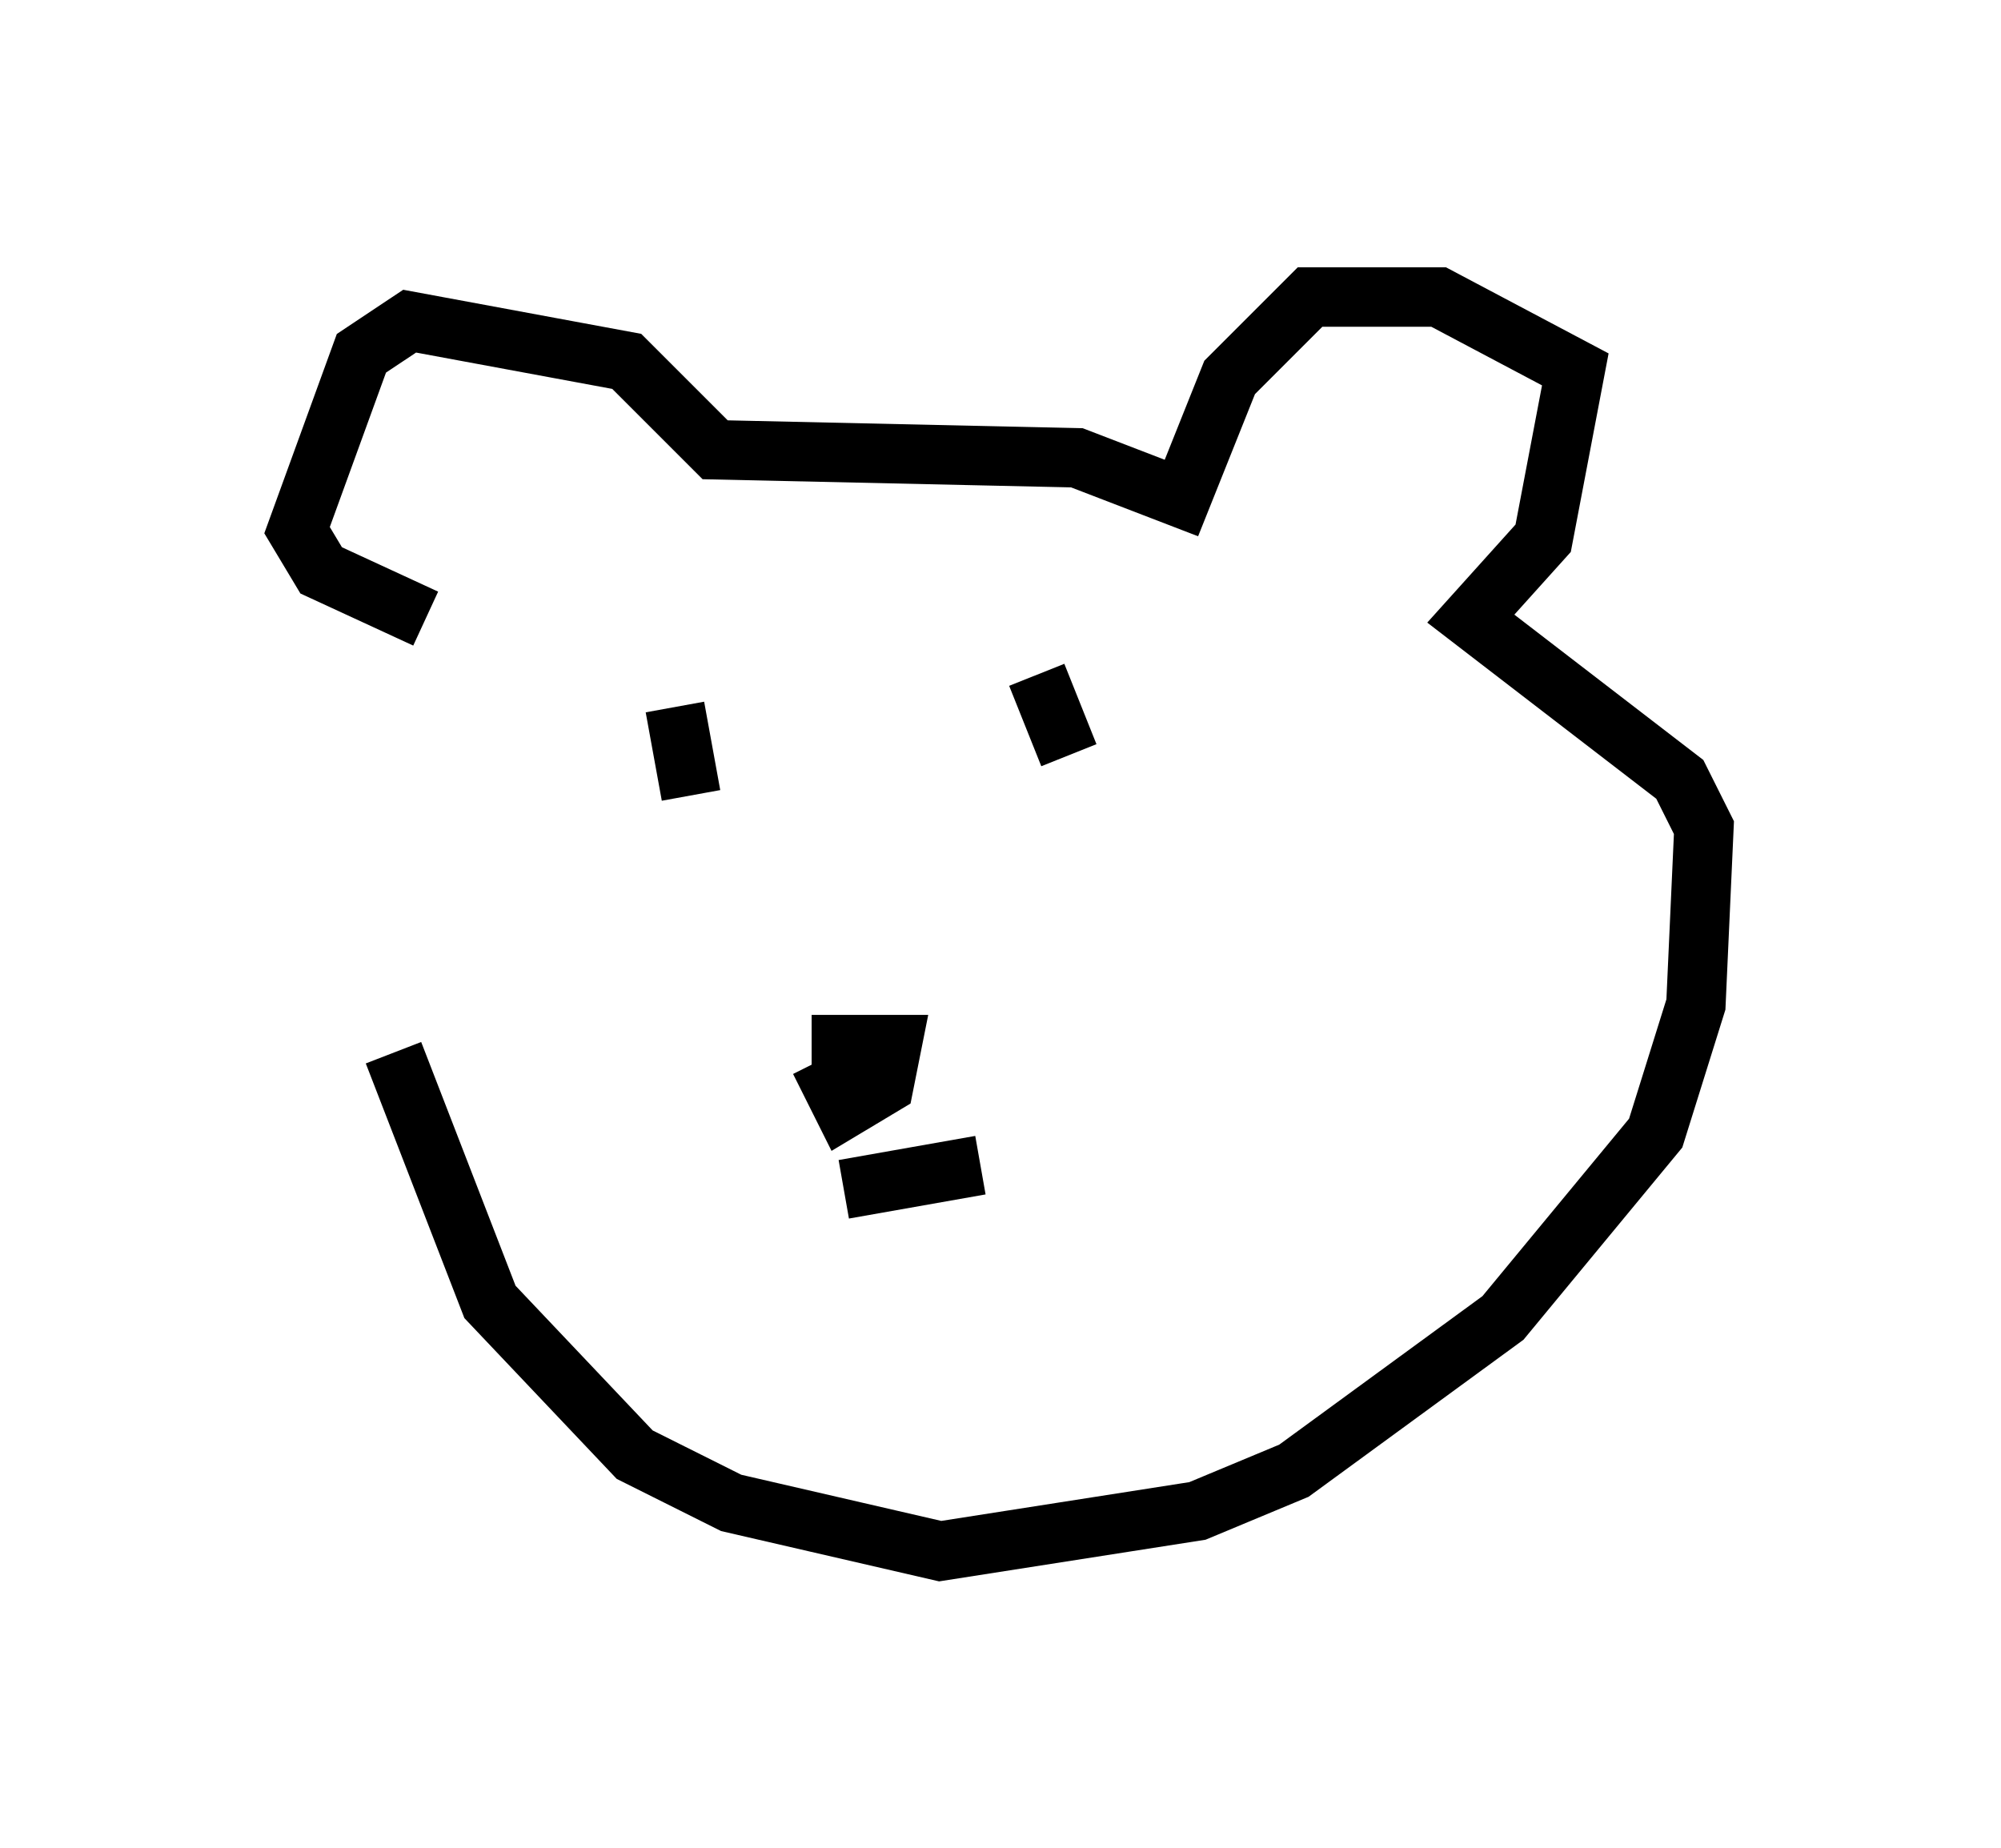 <?xml version="1.0" encoding="utf-8" ?>
<svg baseProfile="full" height="31.109" version="1.1" width="33.68" xmlns="http://www.w3.org/2000/svg" xmlns:ev="http://www.w3.org/2001/xml-events" xmlns:xlink="http://www.w3.org/1999/xlink"><defs /><rect fill="white" height="31.109" width="33.68" x="0" y="0" /><path d="M7.3, 11.36 m-0.677, 6.36 l1.624, 4.195 2.436, 2.571 l1.624, 0.812 3.518, 0.812 l4.33, -0.677 1.624, -0.677 l3.518, -2.571 2.571, -3.112 l0.677, -2.165 0.135, -2.977 l-0.406, -0.812 -3.518, -2.706 l1.218, -1.353 0.541, -2.842 l-2.3, -1.218 -2.165, 0.0 l-1.353, 1.353 -0.812, 2.03 l-1.759, -0.677 -6.089, -0.135 l-1.488, -1.488 -3.654, -0.677 l-0.812, 0.541 -1.083, 2.977 l0.406, 0.677 1.759, 0.812 m4.195, 1.488 l0.271, 1.488 m5.819, -2.03 l0.541, 1.353 m-4.33, 4.871 l1.353, 0.0 -0.135, 0.677 l-0.677, 0.406 -0.406, -0.812 m0.406, 2.165 l2.3, -0.406 " fill="none" stroke="black" stroke-width="1" /></svg>